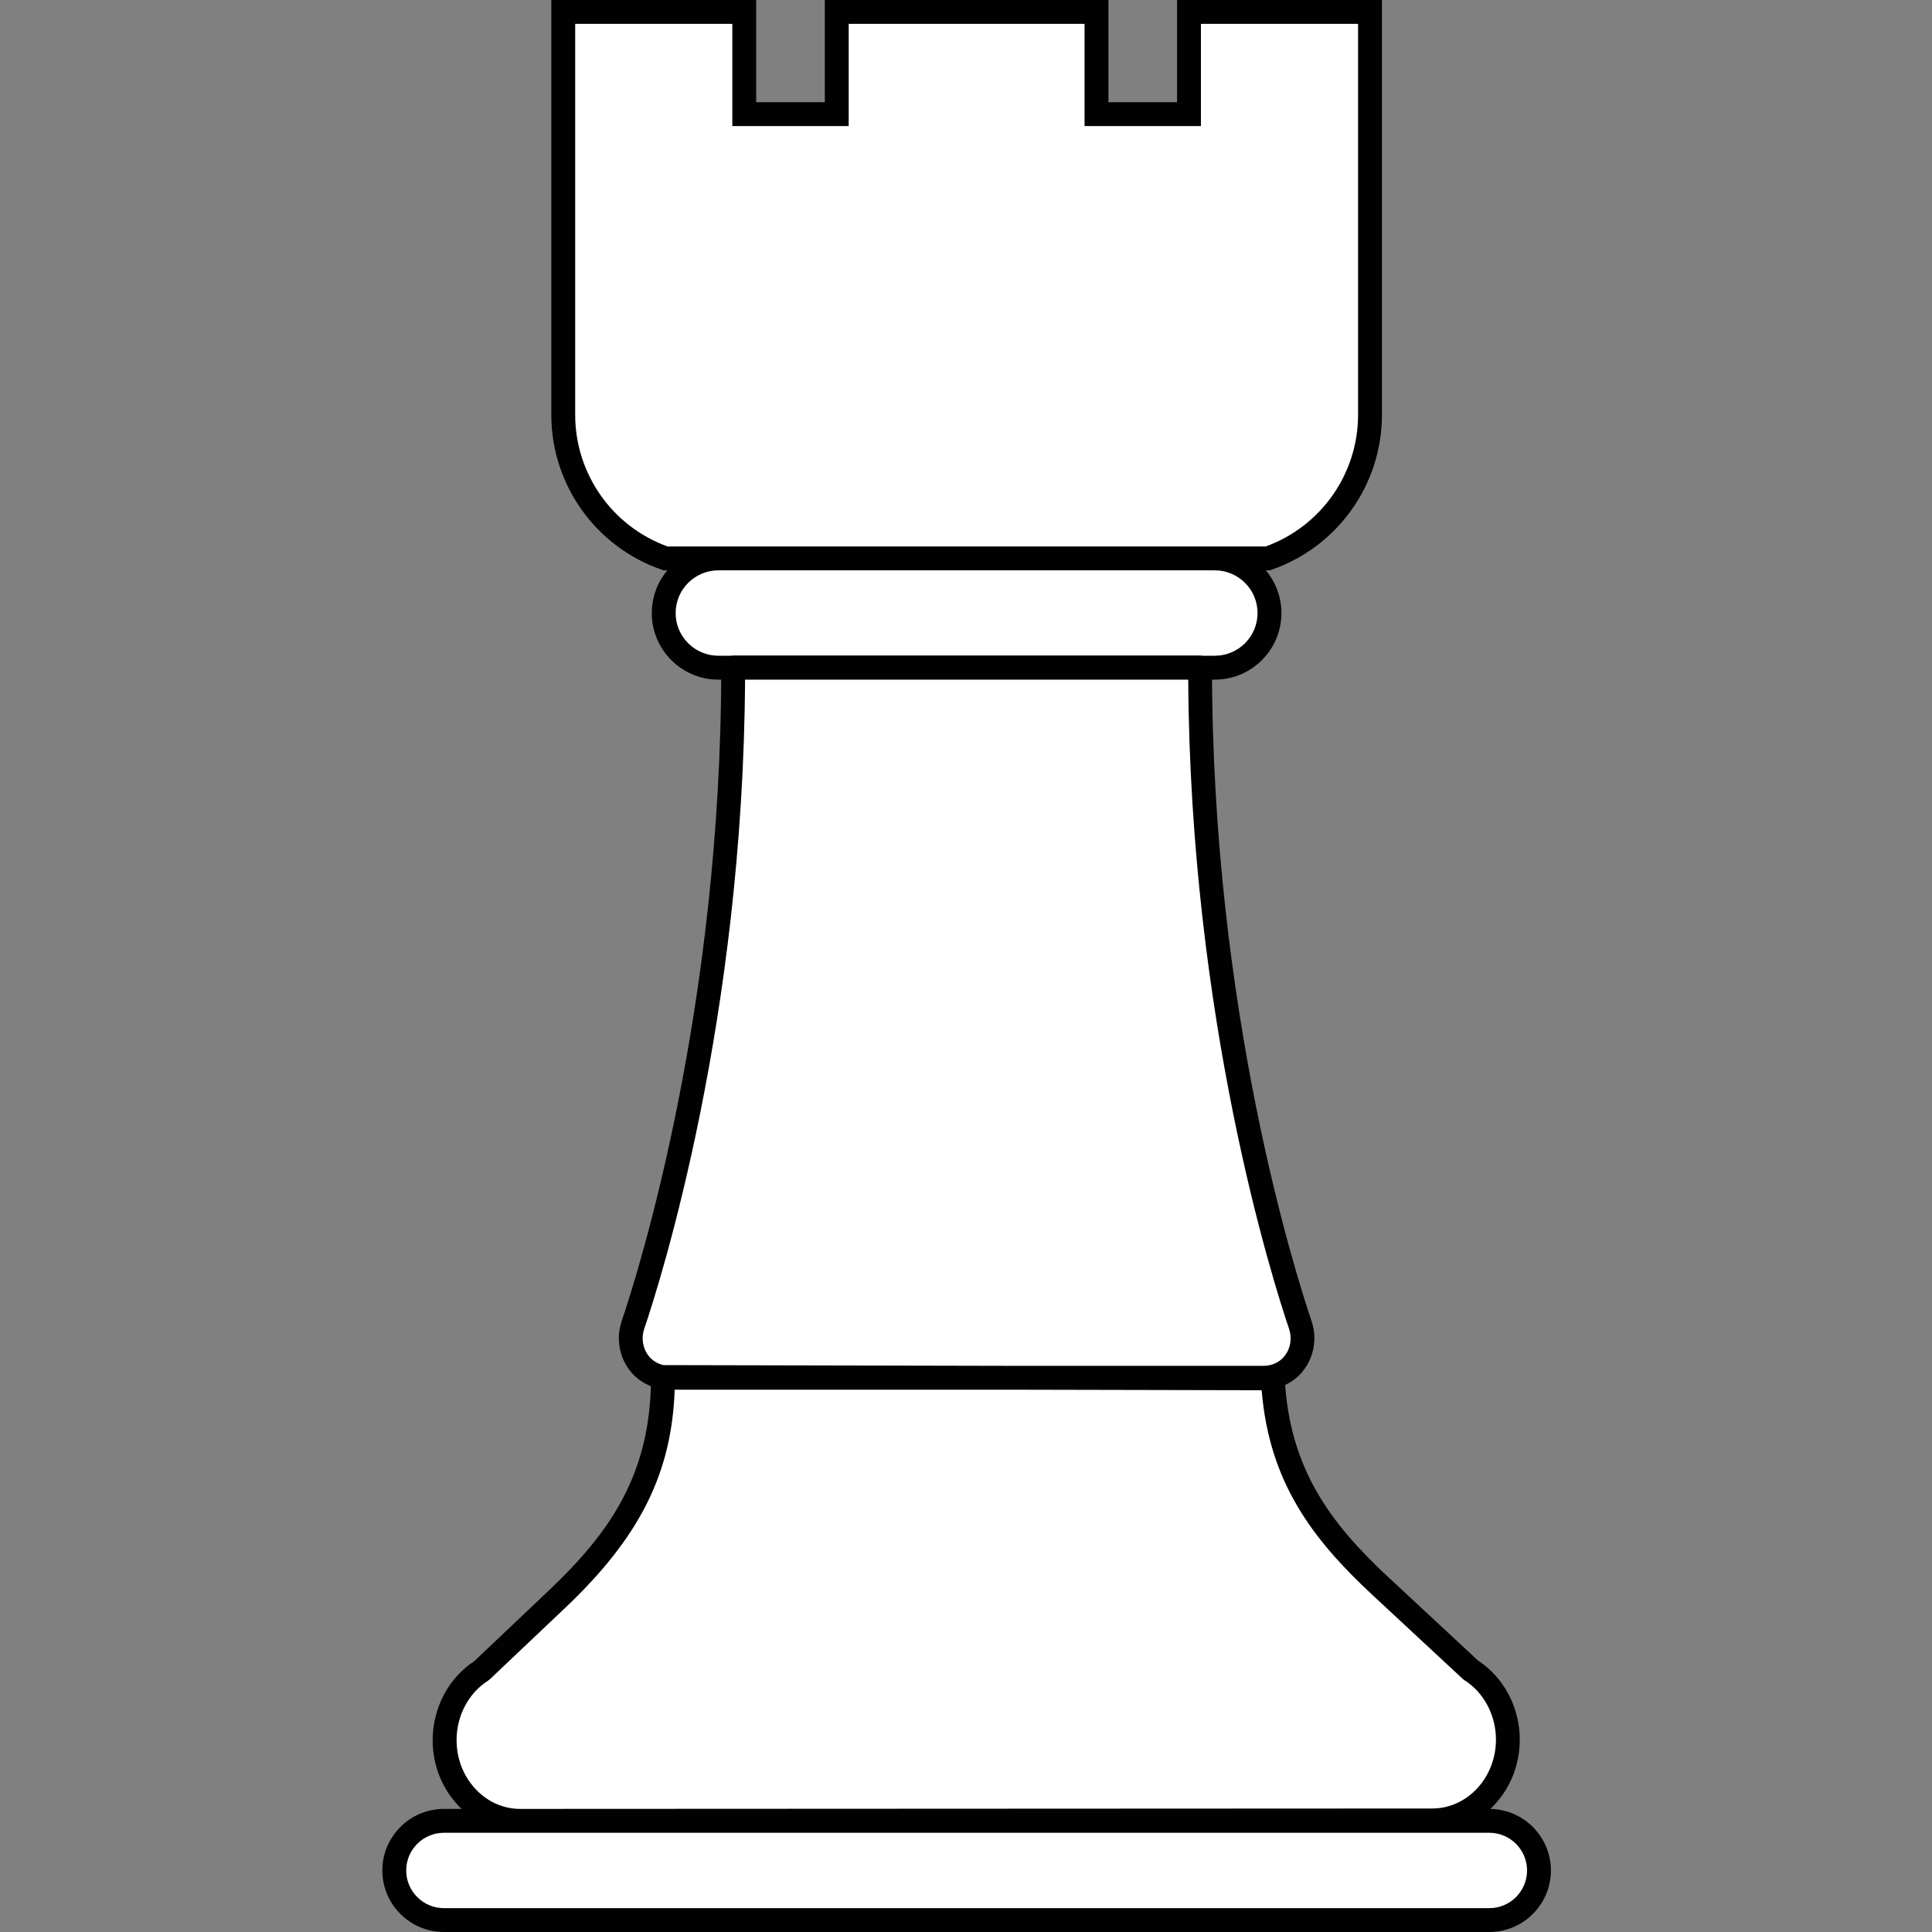 <svg xmlns="http://www.w3.org/2000/svg" xmlns:xlink="http://www.w3.org/1999/xlink" width="500" zoomAndPan="magnify" viewBox="0 0 375 375" height="500" preserveAspectRatio="xMidYMid meet" version="1.0"><rect x="0" y="0" width="375" height="375" fill="#808080" stroke="none"/><defs><clipPath id="0429a3f70a"><path d="M 74 0 L 301.227 0 L 301.227 375 L 74 375 Z M 74 0 " clip-rule="nonzero"/></clipPath></defs><path fill="#ffffff" d="M 247.035 267.527 C 247.91 285.176 255.453 296.277 267.938 307.879 L 285.461 324.168 C 289.918 326.992 292.652 332.121 292.652 337.656 L 292.652 337.668 C 292.652 346.324 286.082 353.344 277.984 353.344 L 100.984 353.426 C 92.875 353.426 86.297 346.406 86.297 337.75 C 86.297 332.215 89.027 327.082 93.488 324.258 L 108.141 310.371 C 121.199 297.992 128.668 285.926 128.668 267.277 Z M 298.715 363.055 C 298.715 357.742 294.395 353.426 289.074 353.426 L 86.164 353.426 C 80.848 353.426 76.527 357.742 76.527 363.055 C 76.527 368.371 80.848 372.684 86.164 372.684 L 289.074 372.684 C 294.395 372.684 298.715 368.371 298.715 363.055 Z M 245.238 267.426 C 246.547 267.426 247.789 267.102 248.871 266.527 C 252.191 264.777 253.59 260.75 252.395 257.195 C 248.723 246.352 232.93 195.859 232.93 129.547 L 142.309 129.547 C 142.309 195.859 126.527 246.352 122.848 257.195 C 121.645 260.75 123.051 264.777 126.371 266.527 C 127.453 267.102 128.695 267.426 130.004 267.426 Z M 246.418 118.992 C 246.418 113.129 241.66 108.391 235.805 108.391 L 139.438 108.391 C 133.57 108.391 128.824 113.141 128.824 118.992 C 128.824 124.852 133.578 129.594 139.438 129.594 L 235.797 129.594 C 241.66 129.602 246.418 124.852 246.418 118.992 Z M 230.773 2.316 L 230.773 22.156 L 212.82 22.156 L 212.82 2.316 L 162.402 2.316 L 162.402 22.156 L 144.461 22.156 L 144.461 2.316 L 109.324 2.316 L 109.324 80.527 C 109.324 93.094 117.297 104.277 129.188 108.391 L 246.055 108.391 C 257.945 104.277 265.914 93.094 265.914 80.527 L 265.914 2.316 Z M 230.773 2.316 " fill-opacity="1" fill-rule="nonzero"/><g clip-path="url(#0429a3f70a)"><path fill="#010101" d="M 100.977 355.742 C 96.406 355.742 92.125 353.852 88.91 350.418 C 85.73 347.027 83.977 342.527 83.977 337.75 C 83.977 331.535 87.066 325.695 92.051 322.434 L 106.547 308.695 C 118.438 297.426 126.359 286.066 126.359 267.277 C 126.359 266.668 126.602 266.074 127.035 265.641 C 127.473 265.203 128.055 264.965 128.676 264.965 C 128.676 264.965 128.676 264.965 128.688 264.965 L 247.055 265.215 C 248.289 265.215 249.309 266.184 249.363 267.418 C 250.227 284.844 258.047 295.52 269.531 306.184 L 286.906 322.332 C 291.902 325.594 294.988 331.434 294.988 337.656 C 294.988 347.594 287.371 355.656 278 355.668 L 100.977 355.742 C 100.984 355.742 100.977 355.742 100.977 355.742 Z M 130.957 269.594 C 130.43 285.926 124.164 298.379 109.742 312.047 L 95.09 325.934 C 94.98 326.035 94.859 326.129 94.738 326.215 C 90.965 328.602 88.621 333.02 88.621 337.742 C 88.621 341.344 89.93 344.715 92.301 347.25 C 94.629 349.742 97.715 351.109 100.984 351.109 C 100.984 351.109 100.984 351.109 100.992 351.109 L 278 351.027 C 284.812 351.027 290.363 345.027 290.363 337.668 C 290.363 332.926 288.02 328.508 284.246 326.121 C 284.129 326.047 284.016 325.953 283.906 325.859 L 266.379 309.574 C 254.555 298.582 246.344 287.527 244.887 269.844 Z M 93.488 324.258 Z M 289.074 375 L 86.164 375 C 79.574 375 74.211 369.641 74.211 363.055 C 74.211 356.473 79.574 351.109 86.164 351.109 L 289.074 351.109 C 295.664 351.109 301.031 356.473 301.031 363.055 C 301.031 369.641 295.664 375 289.074 375 Z M 86.164 355.742 C 82.125 355.742 78.844 359.02 78.844 363.055 C 78.844 367.094 82.125 370.371 86.164 370.371 L 289.074 370.371 C 293.117 370.371 296.398 367.094 296.398 363.055 C 296.398 359.02 293.117 355.742 289.074 355.742 Z M 245.238 269.742 L 130.004 269.742 C 130.004 269.742 130.004 269.742 129.992 269.742 C 128.352 269.742 126.73 269.332 125.285 268.574 C 121.059 266.344 119.074 261.129 120.66 256.453 C 123.887 246.918 139.992 195.973 139.992 129.547 C 139.992 128.27 141.031 127.23 142.309 127.23 L 232.93 127.23 C 234.211 127.23 235.25 128.27 235.25 129.547 C 235.25 195.973 251.355 246.918 254.582 256.453 C 256.164 261.129 254.172 266.344 249.945 268.574 C 248.512 269.332 246.879 269.742 245.238 269.742 Z M 130.004 265.109 L 245.238 265.109 C 245.238 265.109 245.238 265.109 245.25 265.109 C 246.148 265.109 247 264.898 247.797 264.48 C 250.031 263.297 251.07 260.48 250.207 257.934 C 246.973 248.391 231.004 197.879 230.633 131.859 L 144.617 131.859 C 144.246 197.879 128.277 248.391 125.043 257.934 C 124.184 260.48 125.211 263.297 127.453 264.48 C 128.242 264.898 129.105 265.109 130.004 265.109 Z M 235.797 131.918 L 139.438 131.918 C 132.309 131.918 126.508 126.121 126.508 119 C 126.508 111.879 132.309 106.082 139.438 106.082 L 235.797 106.082 C 242.922 106.082 248.723 111.879 248.723 119 C 248.723 126.121 242.93 131.918 235.797 131.918 Z M 139.438 110.703 C 134.859 110.703 131.141 114.426 131.141 118.992 C 131.141 123.566 134.867 127.277 139.438 127.277 L 235.797 127.277 C 240.375 127.277 244.09 123.555 244.09 118.992 C 244.09 114.418 240.363 110.703 235.797 110.703 Z M 246.445 110.703 L 128.797 110.703 L 128.426 110.574 C 115.617 106.141 107.008 94.066 107.008 80.52 L 107.008 0 L 146.777 0 L 146.777 19.844 L 160.094 19.844 L 160.094 0 L 215.145 0 L 215.145 19.844 L 228.465 19.844 L 228.465 0 L 268.234 0 L 268.234 80.527 C 268.234 94.074 259.621 106.148 246.816 110.582 Z M 129.586 106.074 L 245.656 106.074 C 256.406 102.184 263.598 91.973 263.598 80.527 L 263.598 4.629 L 233.098 4.629 L 233.098 24.473 L 210.512 24.473 L 210.512 4.629 L 164.73 4.629 L 164.73 24.473 L 142.145 24.473 L 142.145 4.629 L 111.645 4.629 L 111.645 80.527 C 111.645 91.973 118.836 102.184 129.586 106.074 Z M 129.586 106.074 " fill-opacity="1" fill-rule="nonzero"/></g></svg>